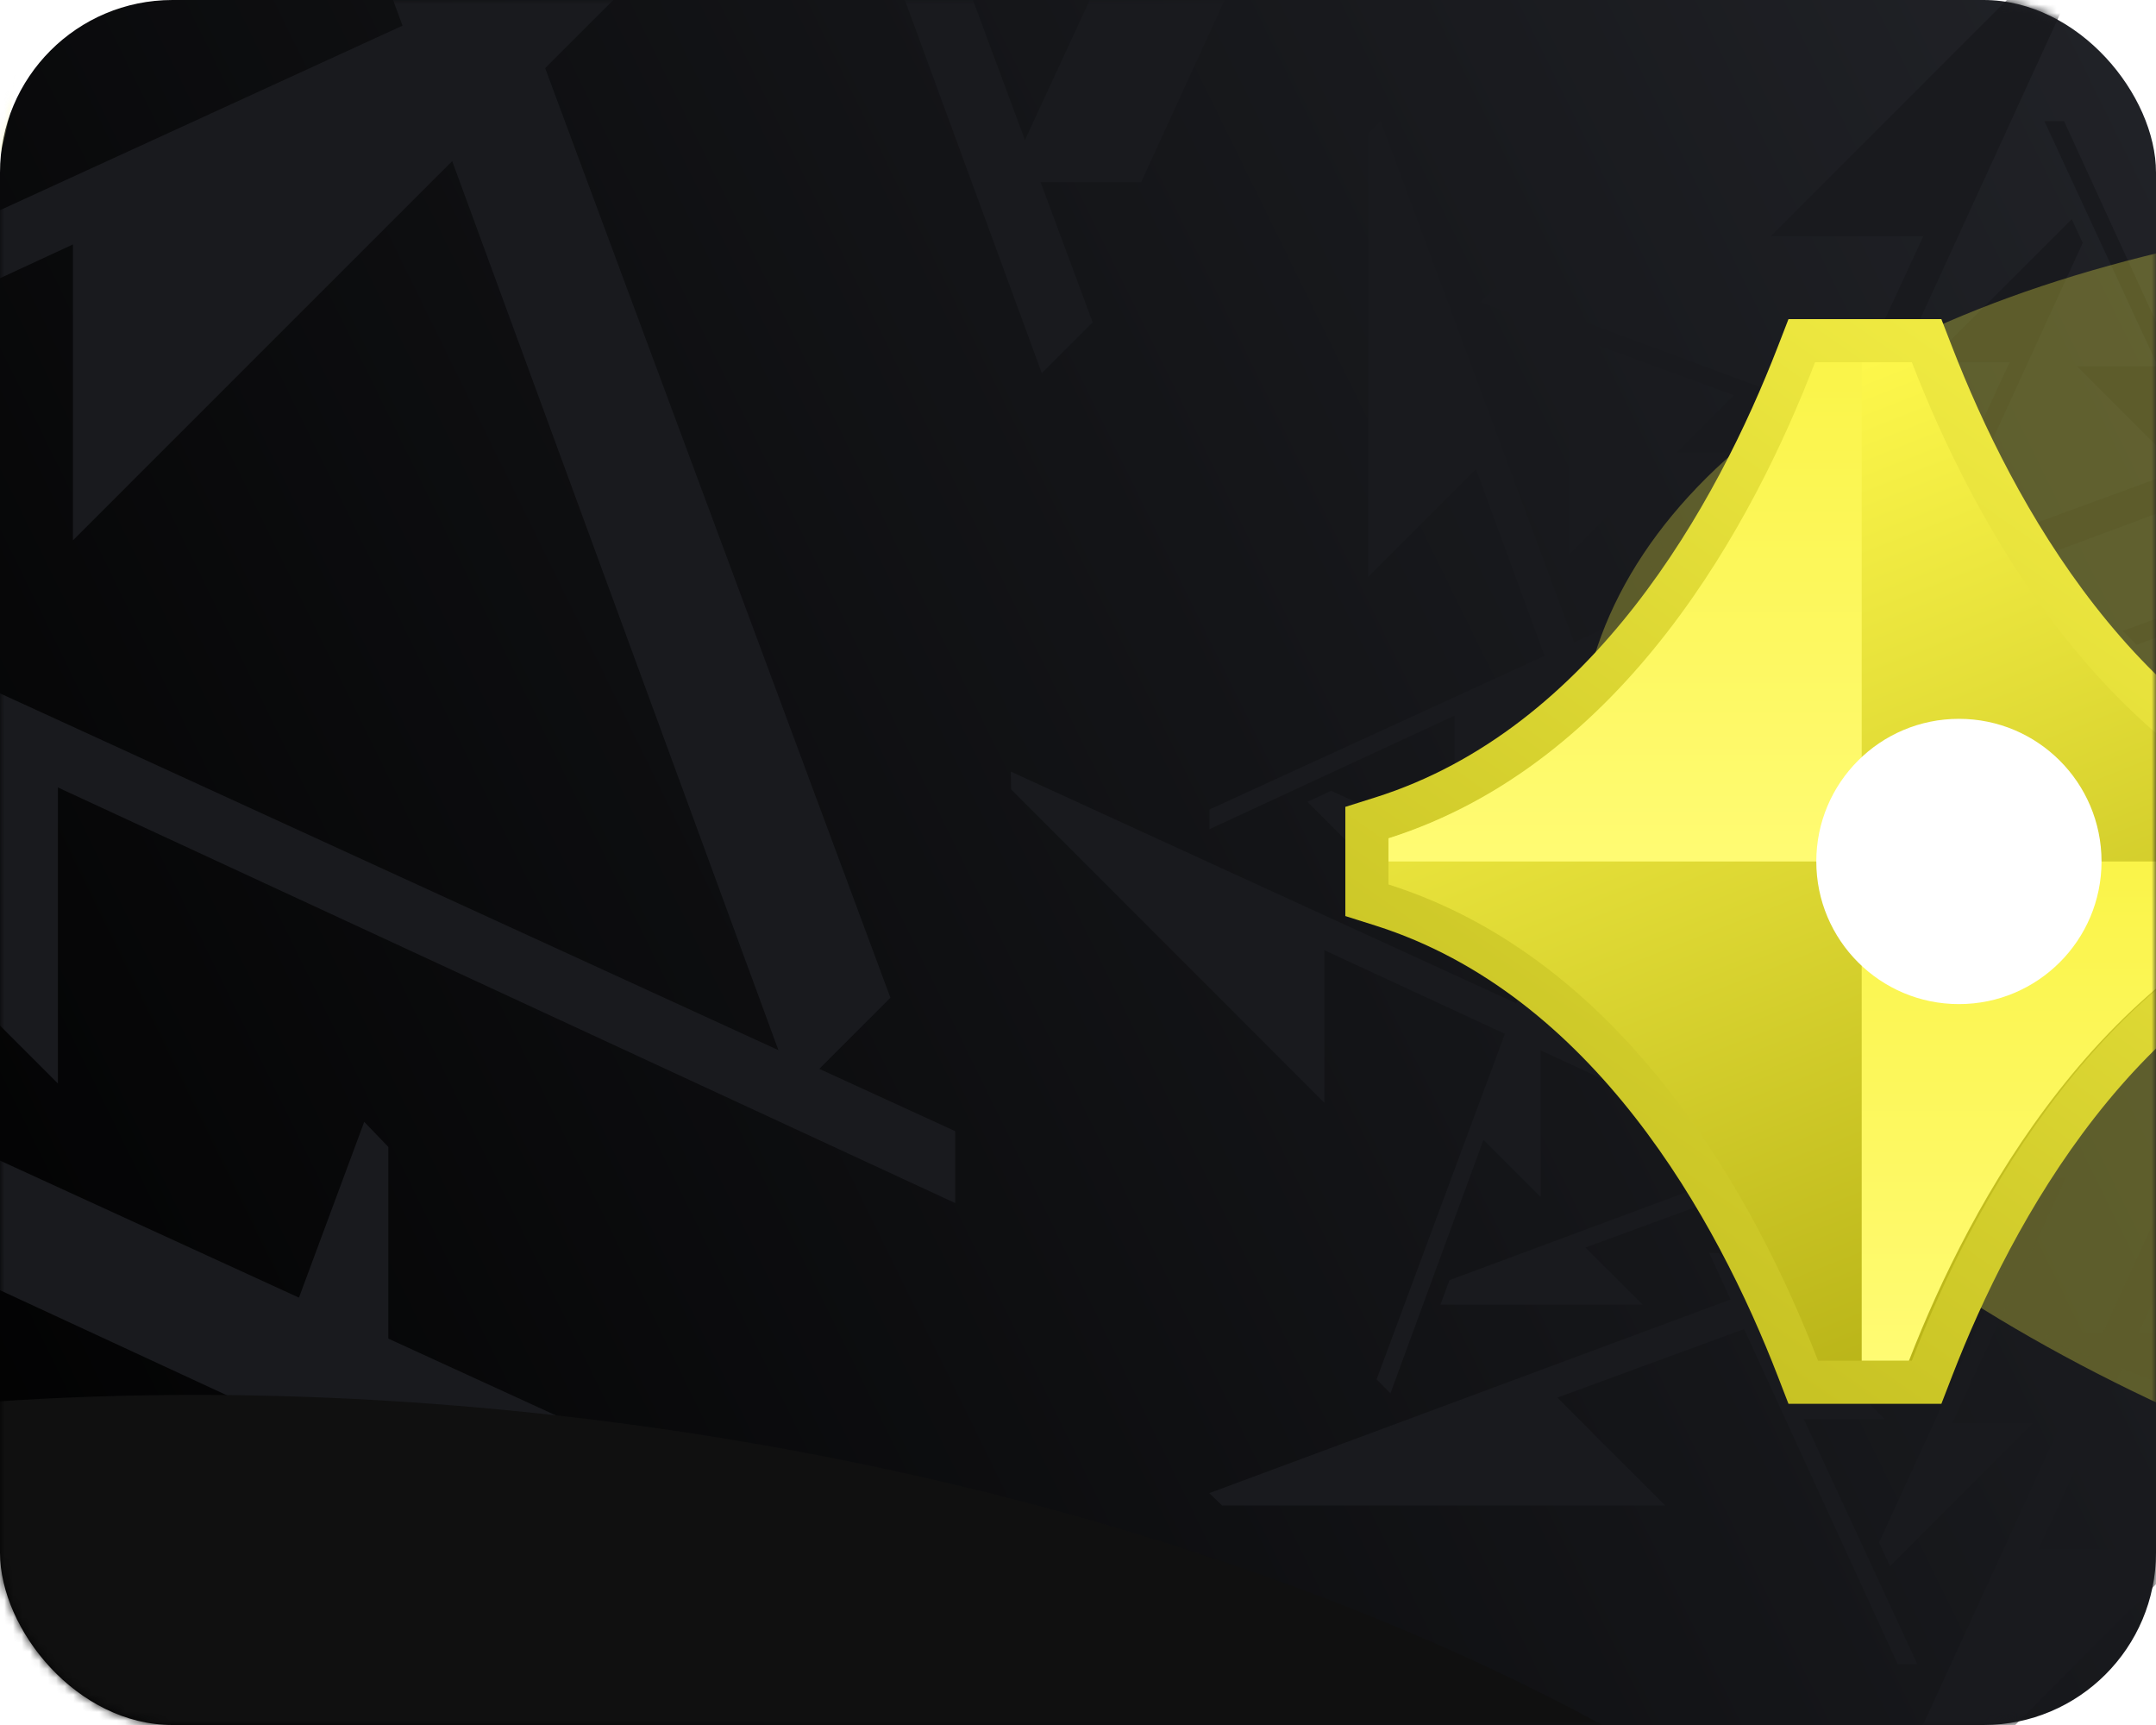 <svg width="250" height="200" viewBox="0 0 250 200" fill="none" xmlns="http://www.w3.org/2000/svg">
<rect width="250" height="200" rx="20" fill="url(#paint0_linear_295_8142)"/>
<mask id="mask0_295_8142" style="mask-type:alpha" maskUnits="userSpaceOnUse" x="0" y="0" width="250" height="200">
<rect width="250" height="200" rx="20" fill="url(#paint1_linear_295_8142)"/>
</mask>
<g mask="url(#mask0_295_8142)">
<mask id="mask1_295_8142" style="mask-type:alpha" maskUnits="userSpaceOnUse" x="-83" y="-97" width="631" height="401">
<rect x="-82.572" y="-97" width="630.143" height="401" rx="25" fill="url(#paint2_linear_295_8142)"/>
</mask>
<g mask="url(#mask1_295_8142)">
<path d="M188.113 515.232L321.103 382.236H256.341L347.277 185.878H331.531L180.511 515.384L188.113 515.232Z" fill="#191A1E"/>
<path d="M-12.46 277.326L-24.63 310.115L-18.734 316.012L-4.931 278.398L-2.275 271.162L20.762 208.367L45.029 232.635V132.976L42.234 130.07L-11.424 274.555L-12.46 277.326Z" fill="#191A1E"/>
<path d="M-43.916 60.264L110.76 131.148V139.487L6.715 91.299V125.624L-53.996 64.918L-43.916 60.264Z" fill="#191A1E"/>
<path d="M-63.797 53.607L-95.587 68.183V76.528L-59.228 59.686L-52.236 56.451L8.458 28.34V62.652L78.927 -7.811L79.007 -11.844L-61.104 52.376L-63.797 53.607Z" fill="#191A1E"/>
<path d="M-179.799 59.686L-46.808 192.676V127.914L149.549 218.844V203.104L-179.957 52.084L-179.799 59.686Z" fill="#191A1E"/>
<path d="M67.451 -122.125L126.701 37.374L120.805 43.27L81.303 -64.374L57.035 -40.107V-125.957L67.451 -122.125Z" fill="#191A1E"/>
<path d="M-28.224 -218.618V-30.538L17.57 -76.332L92.115 126.811L103.25 115.682L-22.961 -224.1L-28.224 -218.618Z" fill="#191A1E"/>
<path d="M275.748 -308.226L142.751 -175.235H207.513L116.583 21.122H132.323L283.343 -308.384L275.748 -308.226Z" fill="#191A1E"/>
<path d="M217.887 178.837L237.245 136.594H239.523L226.366 165.01H235.74L219.16 181.59L217.887 178.837Z" fill="#191A1E"/>
<path d="M216.072 184.27L220.049 192.95H222.327L217.728 183.022L216.845 181.109L209.164 164.535H218.539L199.296 145.286L198.194 145.268L215.73 183.533L216.072 184.27Z" fill="#191A1E"/>
<path d="M217.729 215.951L254.051 179.629H236.362L261.196 126.001H256.901L215.651 215.993L217.729 215.951Z" fill="#191A1E"/>
<path d="M168.073 148.423L211.631 132.239L213.245 133.853L183.843 144.64L190.476 151.268H167.025L168.073 148.423Z" fill="#191A1E"/>
<path d="M162.95 150.975L159.624 159.929L161.232 161.543L165.003 151.267L165.728 149.294L172.02 132.141L178.647 138.768V111.553L177.886 110.755L163.23 150.22L162.95 150.975Z" fill="#191A1E"/>
<path d="M141.716 174.554H193.083L180.578 162.043L236.063 141.686L233.024 138.646L140.223 173.117L141.716 174.554Z" fill="#191A1E"/>
<path d="M154.356 91.689L196.605 111.053V113.331L168.183 100.168V109.542L151.603 92.962L154.356 91.689Z" fill="#191A1E"/>
<path d="M148.928 89.873L140.242 93.857V96.135L150.177 91.536L152.084 90.647L168.664 82.972V92.346L187.906 73.098L187.931 71.995L149.665 89.538L148.928 89.873Z" fill="#191A1E"/>
<path d="M117.248 91.531L153.57 127.859V110.17L207.198 135.004V130.703L117.205 89.46L117.248 91.531Z" fill="#191A1E"/>
<path d="M184.775 41.881L200.953 85.439L199.345 87.048L188.558 57.651L181.93 64.278V40.833L184.775 41.881Z" fill="#191A1E"/>
<path d="M182.217 36.752L173.263 33.432L171.655 35.04L181.93 38.811L183.904 39.536L201.051 45.828L194.43 52.455H221.645L222.437 51.694L182.978 37.038L182.217 36.752Z" fill="#191A1E"/>
<path d="M158.643 15.524V66.892L171.149 54.386L191.512 109.865L194.551 106.826L160.081 14.026L158.643 15.524Z" fill="#191A1E"/>
<path d="M241.503 28.163L222.145 70.406H219.867L233.03 41.991H223.655L240.23 25.41L241.503 28.163Z" fill="#191A1E"/>
<path d="M243.324 22.736L239.34 14.05H237.062L241.661 23.979L242.544 25.891L250.225 42.466H240.851L260.099 61.714L261.196 61.732L243.659 23.467L243.324 22.736Z" fill="#191A1E"/>
<path d="M241.661 -8.951L205.339 27.372H223.028L198.194 81.005H202.488L243.738 -8.993L241.661 -8.951Z" fill="#191A1E"/>
<path d="M291.317 58.577L247.758 74.761L246.144 73.153L275.546 62.359L268.919 55.732H292.364L291.317 58.577Z" fill="#191A1E"/>
<path d="M317.674 32.446H266.306L278.812 44.957L223.326 65.314L226.366 68.353L319.166 33.883L317.674 32.446Z" fill="#191A1E"/>
<path d="M277.173 170.248L286.127 173.574L287.735 171.96L277.459 168.189L275.486 167.464L258.339 161.172L264.966 154.545H237.745L236.953 155.312L276.412 169.968L277.173 170.248Z" fill="#191A1E"/>
</g>
<g opacity="0.5" filter="url(#filter0_f_295_8142)">
<ellipse cx="183.763" cy="95.204" rx="183.763" ry="95.204" transform="matrix(0.941 -0.338 0.494 0.87 -397 20.14)" fill="#FDFAA8"/>
</g>
<g filter="url(#filter1_f_295_8142)">
<ellipse cx="188.366" cy="91.885" rx="188.366" ry="91.885" transform="matrix(0.987 0.16 -0.248 0.969 -102.479 136.556)" fill="#101010"/>
</g>
<g opacity="0.3" filter="url(#filter2_f_295_8142)">
<ellipse cx="151.428" cy="81.076" rx="151.428" ry="81.076" transform="matrix(-0.996 -0.09 -0.082 -0.997 491.469 200.005)" fill="#FDF74B"/>
</g>
<path d="M273.997 97.215V95.383L272.251 94.831C245.881 86.497 231.165 59.538 224.019 41.097L223.4 39.5H221.688H210.809H209.097L208.478 41.097C201.333 59.538 186.616 86.497 160.247 94.831L158.5 95.383V97.215V102.547V104.378L160.245 104.93C186.617 113.289 201.359 140.252 208.478 158.661L209.096 160.259H210.809H221.688H223.402L224.02 158.661C231.139 140.252 245.88 113.289 272.253 104.93L273.997 104.378V102.547V97.215Z" fill="url(#paint3_linear_295_8142)" stroke="url(#paint4_linear_295_8142)" stroke-width="5"/>
<path d="M271.498 99.879V102.525C243.749 111.258 228.552 139.243 221.356 157.759H215.874V99.879H271.498Z" fill="url(#paint5_linear_295_8142)"/>
<path d="M215.873 42V99.879H161V97.193C188.374 88.505 203.345 60.531 210.465 42H215.873Z" fill="url(#paint6_linear_295_8142)"/>
<g filter="url(#filter3_f_295_8142)">
<circle cx="227.147" cy="99.88" r="16.537" fill="white"/>
</g>
</g>
<defs>
<filter id="filter0_f_295_8142" x="-506.318" y="-212.619" width="658.558" height="506.968" filterUnits="userSpaceOnUse" color-interpolation-filters="sRGB">
<feFlood flood-opacity="0" result="BackgroundImageFix"/>
<feBlend mode="normal" in="SourceGraphic" in2="BackgroundImageFix" result="shape"/>
<feGaussianBlur stdDeviation="75" result="effect1_foregroundBlur_295_8142"/>
</filter>
<filter id="filter1_f_295_8142" x="-276.712" y="11.704" width="674.708" height="487.991" filterUnits="userSpaceOnUse" color-interpolation-filters="sRGB">
<feFlood flood-opacity="0" result="BackgroundImageFix"/>
<feBlend mode="normal" in="SourceGraphic" in2="BackgroundImageFix" result="shape"/>
<feGaussianBlur stdDeviation="75" result="effect1_foregroundBlur_295_8142"/>
</filter>
<filter id="filter2_f_295_8142" x="92.088" y="-67.396" width="483.921" height="345.923" filterUnits="userSpaceOnUse" color-interpolation-filters="sRGB">
<feFlood flood-opacity="0" result="BackgroundImageFix"/>
<feBlend mode="normal" in="SourceGraphic" in2="BackgroundImageFix" result="shape"/>
<feGaussianBlur stdDeviation="45.5" result="effect1_foregroundBlur_295_8142"/>
</filter>
<filter id="filter3_f_295_8142" x="140.61" y="13.343" width="173.074" height="173.074" filterUnits="userSpaceOnUse" color-interpolation-filters="sRGB">
<feFlood flood-opacity="0" result="BackgroundImageFix"/>
<feBlend mode="normal" in="SourceGraphic" in2="BackgroundImageFix" result="shape"/>
<feGaussianBlur stdDeviation="35" result="effect1_foregroundBlur_295_8142"/>
</filter>
<linearGradient id="paint0_linear_295_8142" x1="339.545" y1="-76" x2="-50.645" y2="115.498" gradientUnits="userSpaceOnUse">
<stop stop-color="#2D2F36"/>
<stop offset="1"/>
</linearGradient>
<linearGradient id="paint1_linear_295_8142" x1="339.545" y1="-76" x2="-50.645" y2="115.498" gradientUnits="userSpaceOnUse">
<stop stop-color="#2D2F36"/>
<stop offset="1"/>
</linearGradient>
<linearGradient id="paint2_linear_295_8142" x1="773.277" y1="-249.38" x2="-110.642" y2="295.98" gradientUnits="userSpaceOnUse">
<stop stop-color="#2D2F36"/>
<stop offset="1"/>
</linearGradient>
<linearGradient id="paint3_linear_295_8142" x1="216.249" y1="42" x2="271.497" y2="182.189" gradientUnits="userSpaceOnUse">
<stop stop-color="#FDF74B"/>
<stop offset="1" stop-color="#A09B05"/>
</linearGradient>
<linearGradient id="paint4_linear_295_8142" x1="256.839" y1="33.731" x2="174.53" y2="150.994" gradientUnits="userSpaceOnUse">
<stop stop-color="#F7F147"/>
<stop offset="1" stop-color="#C4BF21"/>
</linearGradient>
<linearGradient id="paint5_linear_295_8142" x1="243.686" y1="99.879" x2="243.686" y2="157.759" gradientUnits="userSpaceOnUse">
<stop stop-color="#FAF449"/>
<stop offset="1" stop-color="#FFFB73"/>
</linearGradient>
<linearGradient id="paint6_linear_295_8142" x1="188.436" y1="42" x2="188.436" y2="99.879" gradientUnits="userSpaceOnUse">
<stop stop-color="#FAF449"/>
<stop offset="1" stop-color="#FFFB73"/>
</linearGradient>
</defs>
</svg>
